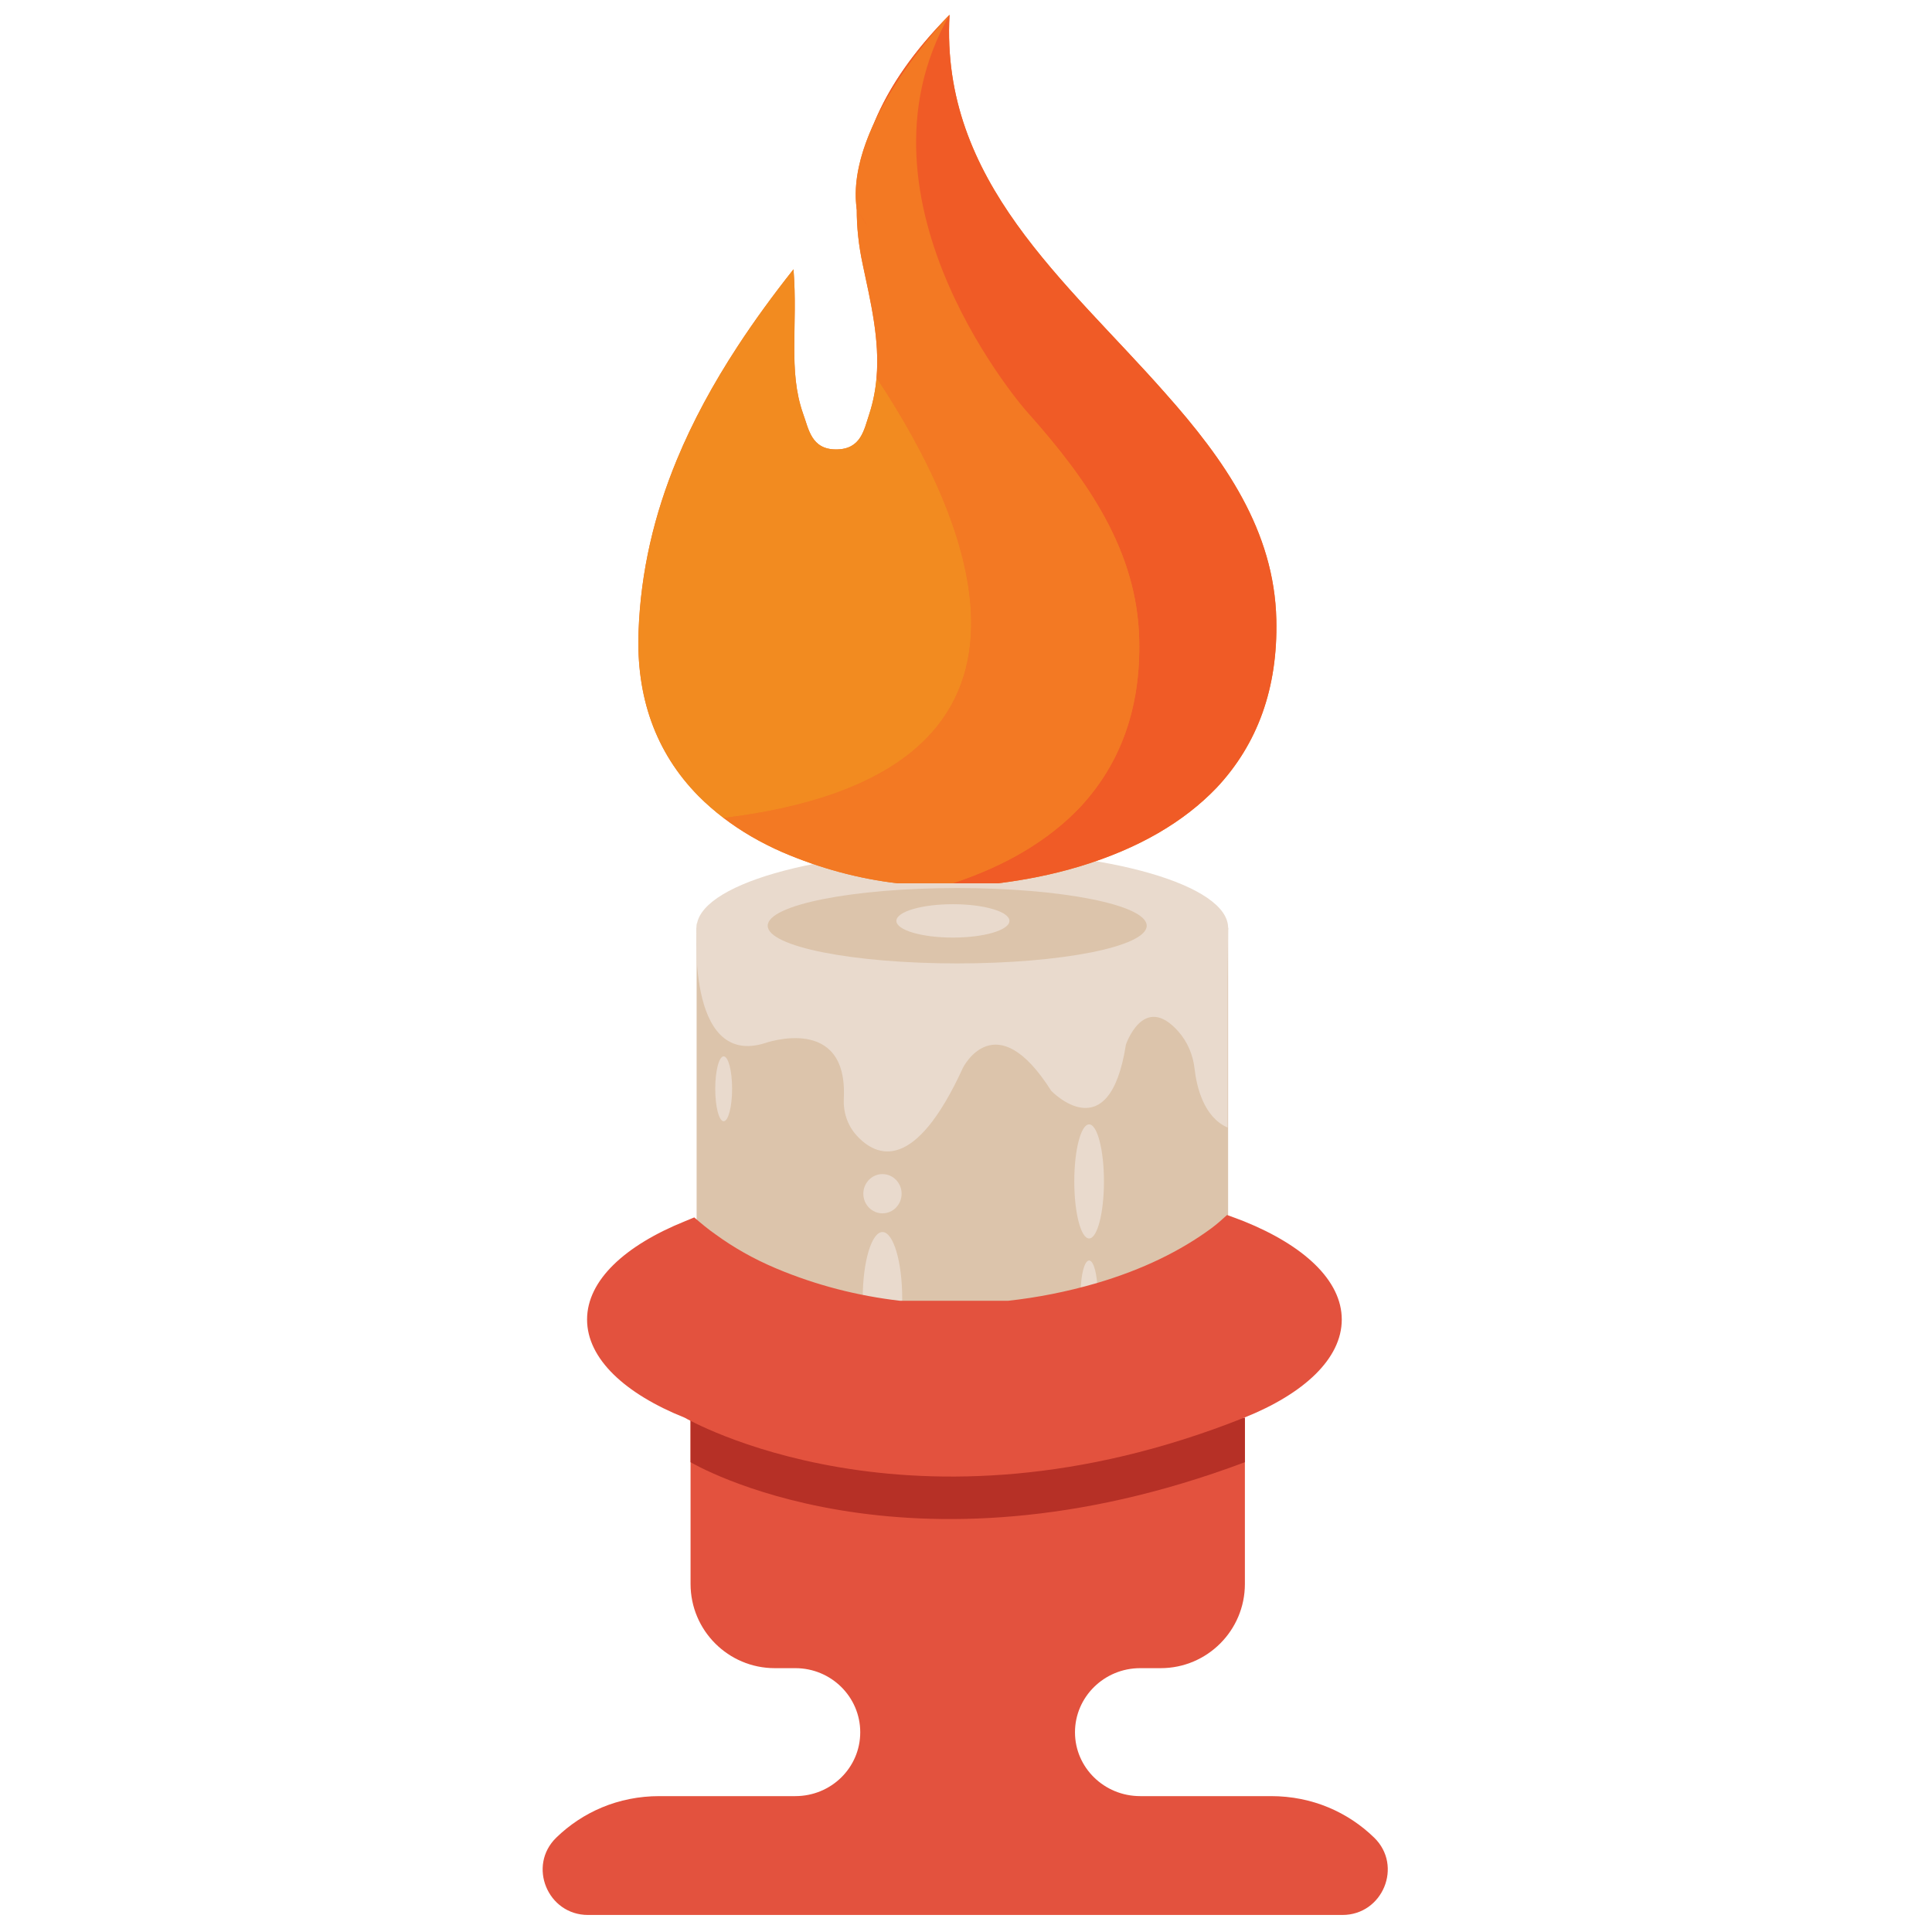 <?xml version="1.0" encoding="utf-8"?>
<!-- Generator: Adobe Illustrator 24.0.2, SVG Export Plug-In . SVG Version: 6.00 Build 0)  -->
<svg version="1.1" id="Layer_1" xmlns="http://www.w3.org/2000/svg" xmlns:xlink="http://www.w3.org/1999/xlink" x="0px" y="0px"
	 viewBox="0 0 512 512" style="enable-background:new 0 0 512 512;" xml:space="preserve">
<style type="text/css">
	.st0{fill:#DCC4AB;}
	.st1{fill:#E9DACD;}
	.st2{fill:#F37923;}
	.st3{fill:#F05B26;}
	.st4{fill:#F28B20;}
	.st5{fill:#E3523E;}
	.st6{fill:#B63026;}
</style>
<g id="XMLID_4073_">
	<rect id="XMLID_4094_" x="184.611" y="245.881" class="st0" width="140.853" height="177.629"/>
	<ellipse id="XMLID_4093_" class="st0" cx="255.038" cy="423.51" rx="70.427" ry="15.501"/>
	<path id="XMLID_4092_" class="st1" d="M202.679,276.451c0,0,22.052-7.885,20.937,14.63
		c-0.177,3.576,0.933,7.135,3.425,9.858c5.215,5.701,15.364,10.026,28.156-17.983c0,0,8.62-17.222,23.391,6.124
		c0,0,15.37,16.074,19.789-12.247c0,0,4.664-13.841,13.84-3.55c2.497,2.799,3.938,6.276,4.351,9.897
		c0.559,4.909,2.45,12.864,8.756,15.635v-39.641l0.14-13.293l-140.79-1.196
		C184.673,244.685,181.507,283.019,202.679,276.451z"/>
	<path id="XMLID_4091_" class="st1" d="M325.464,245.881c0,11.28-31.531,20.422-70.426,20.422
		s-70.427-9.143-70.427-20.422c0-11.277,31.532-20.421,70.427-20.421S325.464,234.604,325.464,245.881z"/>
	<path id="XMLID_4090_" class="st0" d="M303.89,245.329c0,5.516-22.485,9.988-50.22,9.988s-50.219-4.472-50.219-9.988
		c0-5.515,22.483-9.987,50.219-9.987S303.89,239.814,303.89,245.329z"/>
	<path id="XMLID_4089_" class="st2" d="M338.233,164.215c-0.529-23.535-13.638-42.279-29.52-60.115
		c-26.123-29.657-59.521-55.98-57.086-100.165c0,0-0.07,0.073-0.173,0.181c-9.176,9.31-15.772,18.683-19.777,28.397
		c-3.486,7.471-5.712,15.511-4.633,22.946c-0.015,4.729,0.501,9.573,1.57,14.56
		c2.123,10.033,4.549,20.009,3.672,30.103c-0.276,3.169-0.868,6.349-1.909,9.547
		c-1.412,4.216-2.165,9.433-8.815,9.433c-6.604,0-7.244-5.417-8.75-9.496c-4.008-11.419-1.348-23.215-2.532-38.239
		c-5.417,6.835-10.377,13.638-14.836,20.462c-6.468,9.903-11.872,19.85-16.069,30.001
		c-6.022,14.56-9.56,29.539-10.156,45.408c-0.673,17.3,4.423,32.092,15.883,43.718
		c2.023,2.037,4.248,3.977,6.665,5.82c4.495,3.428,9.682,6.499,15.676,9.11c9.985,4.269,20.08,6.971,30.403,8.197
		h14.582h12.02c7.213-0.881,14.489-2.316,21.669-4.479c15.674-4.745,27.614-11.804,36.267-20.819
		C333.235,197.221,338.65,182.428,338.233,164.215z"/>
	<path id="XMLID_4088_" class="st3" d="M338.247,164.215c-0.529-23.535-13.638-42.279-29.52-60.115
		c-26.123-29.657-59.521-55.98-57.086-100.165c-16.292,16.471-24.523,33.127-24.583,51.524
		c11.611,19.792,29.76,36.284,45.328,53.959c15.883,17.837,28.992,36.58,29.52,60.115
		c0.417,18.214-4.998,33.007-15.849,44.569c-8.159,8.499-19.241,15.259-33.616,19.98h12.02
		c7.213-0.881,14.489-2.316,21.669-4.479c15.673-4.745,27.614-11.804,36.267-20.819
		C333.248,197.221,338.663,182.428,338.247,164.215z"/>
	<path id="XMLID_4087_" class="st4" d="M232.3,100.122c-0.276,3.169-0.868,6.349-1.91,9.547
		c-1.411,4.216-2.164,9.433-8.815,9.433c-6.603,0-7.244-5.417-8.75-9.496c-4.008-11.419-1.347-23.215-2.531-38.239
		c-5.417,6.835-10.377,13.638-14.836,20.462c-6.468,9.903-11.872,19.85-16.069,30.001
		c-6.022,14.56-9.56,29.539-10.156,45.408c-0.673,17.3,4.422,32.092,15.882,43.718
		c2.024,2.037,4.249,3.977,6.666,5.82C286.502,205.195,258.163,139.101,232.3,100.122z"/>
	<path id="XMLID_4086_" class="st2" d="M301.906,169.532c-0.528-23.535-13.637-42.277-29.52-60.115
		c0,0-49.217-55.512-20.745-105.483c0,0-27.904,28.643-24.583,51.524l3.258,5.191
		c-1.128-1.71-2.227-3.434-3.258-5.191c-0.015,4.729,0.501,9.573,1.57,14.56
		c2.122,10.033,4.549,20.009,3.672,30.103c25.864,38.98,54.202,105.073-40.519,116.653
		c4.495,3.428,9.682,6.499,15.675,9.11c9.986,4.269,20.081,6.971,30.404,8.197h14.582
		c14.375-4.721,25.457-11.481,33.616-19.98C296.908,202.539,302.323,187.747,301.906,169.532z"/>
	<path id="XMLID_4085_" class="st1" d="M267.51,244.045c0,2.443-6.707,4.422-14.98,4.422
		c-8.274,0-14.981-1.98-14.981-4.422c0-2.442,6.707-4.422,14.981-4.422
		C260.803,239.623,267.51,241.604,267.51,244.045z"/>
	<path id="XMLID_4084_" class="st1" d="M238.935,316.348c0,2.873-2.271,5.201-5.072,5.201
		c-2.8,0-5.071-2.328-5.071-5.201c0-2.872,2.271-5.201,5.071-5.201
		C236.665,311.147,238.935,313.476,238.935,316.348z"/>
	<path id="XMLID_4083_" class="st1" d="M239.094,344.086c0,9.711-2.342,17.583-5.231,17.583
		c-2.889,0-5.231-7.872-5.231-17.583c0-9.712,2.342-17.584,5.231-17.584
		C236.752,326.502,239.094,334.374,239.094,344.086z"/>
	<path id="XMLID_4082_" class="st1" d="M292.559,313.089c0,8.348-1.76,15.117-3.932,15.117
		c-2.171,0-3.931-6.769-3.931-15.117c0-8.349,1.76-15.117,3.931-15.117
		C290.798,297.972,292.559,304.739,292.559,313.089z"/>
	<path id="XMLID_4081_" class="st1" d="M236.1,374.866c0,4.749-1.001,8.597-2.236,8.597
		c-1.234,0-2.235-3.848-2.235-8.597c0-4.748,1.001-8.597,2.235-8.597
		C235.099,366.269,236.1,370.118,236.1,374.866z"/>
	<ellipse id="XMLID_4080_" class="st1" cx="288.627" cy="342.639" rx="2.236" ry="8.597"/>
	<path id="XMLID_4079_" class="st1" d="M194.016,288.546c0,4.748-1.001,8.596-2.235,8.596s-2.236-3.848-2.236-8.596
		c0-4.749,1.002-8.597,2.236-8.597S194.016,283.798,194.016,288.546z"/>
	<path id="XMLID_4076_" class="st5" d="M364.168,486.991c-6.905-6.712-16.372-11.002-27.342-11.002h-34.679
		c-9.515,0-17.264-7.553-17.264-16.918c0-9.364,7.748-16.991,17.264-16.991h5.384h0.057
		c12.328,0,22.322-9.995,22.322-22.322V375.714c-87.253,35.083-146.905,0-146.905,0v44.045
		c0,12.328,9.995,22.322,22.322,22.322h5.45c9.518,0,17.195,7.626,17.195,16.991
		c0,9.365-7.677,16.918-17.195,16.918h-36.017c-10.971,0-20.436,4.29-27.342,11.002
		c-7.674,7.459-2.291,20.494,8.41,20.494h199.929C366.459,507.485,371.84,494.451,364.168,486.991z"/>
	<path id="XMLID_4075_" class="st6" d="M183.005,375.714v11.783c0,0,56.661,33.903,146.905,0v-11.783H183.005z"/>
	<path id="XMLID_4074_" class="st5" d="M329.682,323.663c-1.456-0.58-2.906-1.097-4.5-1.677
		c-1.323,1.225-2.647,2.387-4.108,3.484c-8.148,6.004-18.209,10.975-30.529,14.595
		c-7.808,2.264-15.624,3.804-23.376,4.652h-28.676c-11.127-1.297-22.121-4.071-32.852-8.591
		c-6.091-2.576-11.26-5.555-15.887-8.91c-2.06-1.426-3.907-2.972-5.769-4.59
		c-0.86,0.328-1.654,0.71-2.517,1.037c-15.824,6.393-25.888,15.628-25.888,26.026
		c0,10.398,10.064,19.698,25.888,26.025c0,0,60.183,35.083,148.213,0c15.829-6.326,25.902-15.626,25.902-26.025
		C355.584,339.292,345.51,330.056,329.682,323.663z"/>
</g>
</svg>
